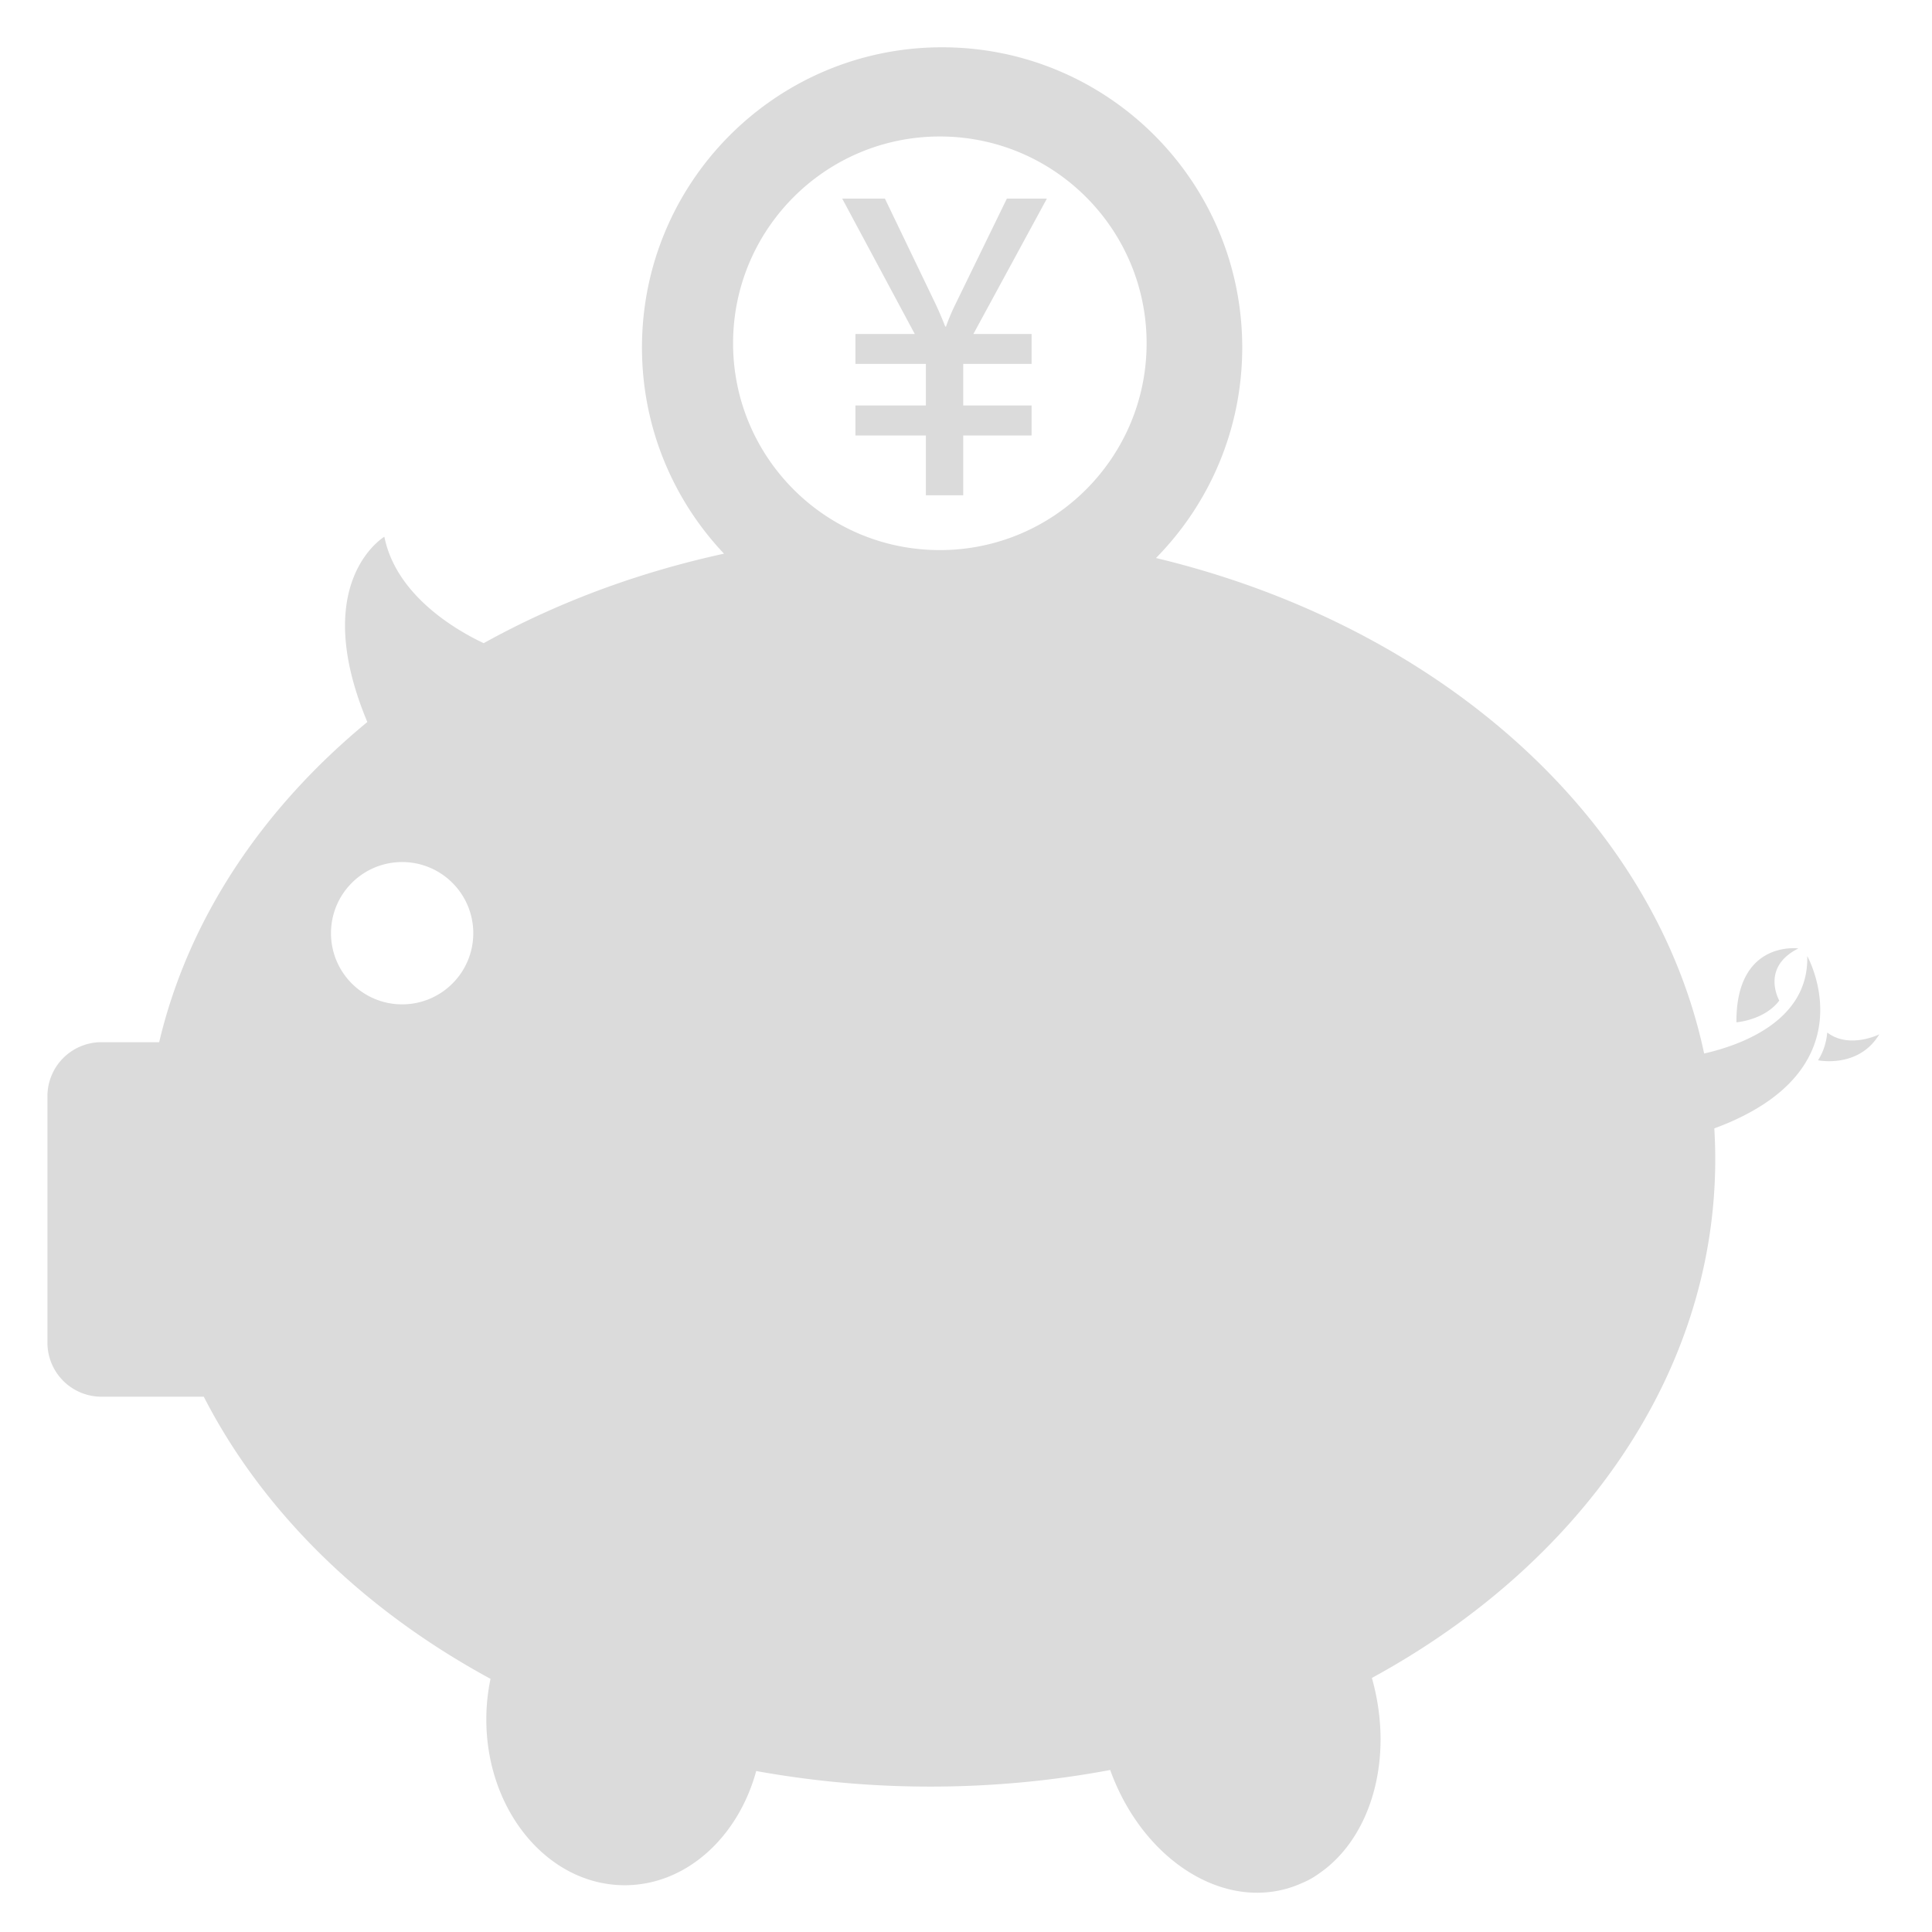 <?xml version="1.0" standalone="no"?><!DOCTYPE svg PUBLIC "-//W3C//DTD SVG 1.1//EN" "http://www.w3.org/Graphics/SVG/1.1/DTD/svg11.dtd"><svg t="1606872876463" class="icon" viewBox="0 0 1024 1024" version="1.1" xmlns="http://www.w3.org/2000/svg" p-id="5401" xmlns:xlink="http://www.w3.org/1999/xlink" width="256" height="256"><defs><style type="text/css"></style></defs><path d="M968.479 547.26c-0.246 2.973-1.198 9.025-4.881 14.705 0 0 21.48 4.512 32.454-13.739 0.003-0.003-15.875 7.919-27.573-0.966z m-25.419-16.951s-10.097-17.51 10.107-27.614c0 0-33.085-4.543-32.829 39.144 0 0 14.899-1.089 22.723-11.53z m14.814-23.572c0.98 34.191-34.874 47.124-54.644 51.651-26.573-125.31-140.817-226.765-290.526-262.629 28.259-28.716 45.705-68.116 45.705-111.592 0-87.873-71.219-159.102-159.075-159.102S340.258 96.297 340.258 184.166c0 42.329 16.531 80.794 43.482 109.298-46.131 10.028-89.095 26.211-127.375 47.428-14.097-6.636-46.37-25.02-52.647-56.409 0 0-40.151 23.852-9.021 98.205-55.644 45.807-94.932 104.373-110.329 169.69h-30.594a28.638 28.638 0 0 0-28.634 28.641v130.621a28.634 28.634 0 0 0 28.634 28.638h54.234c31.263 61.037 84.552 112.988 151.975 149.535a105.001 105.001 0 0 0-2.222 21.535c0 48.524 32.84 87.859 73.346 87.859 32.536 0 60.105-25.388 69.7-60.525a517.495 517.495 0 0 0 92.31 8.25c32.799 0 64.7-3.058 95.311-8.8 16.319 45.343 56.593 73.151 93.389 62.949a57.071 57.071 0 0 0 8.322-3.048 40.585 40.585 0 0 0 8.486-4.69c0.184-0.119 0.355-0.249 0.536-0.372l0.348-0.246c27.194-18.893 39.496-60.539 27.802-102.738-0.065-0.218-0.126-0.416-0.188-0.638 109.862-59.856 181.996-160.683 181.996-274.985 0-5.468-0.177-10.892-0.498-16.288 83.319-30.761 49.254-91.341 49.254-91.341z m-744.735 25.59c-20.825 0-37.707-16.882-37.707-37.711 0-20.835 16.882-37.714 37.707-37.714s37.707 16.882 37.707 37.714c0 20.828-16.882 37.711-37.707 37.711z m284.996-240.77c-60.518 0-109.585-49.073-109.585-109.612 0-60.532 49.067-109.606 109.585-109.606 60.529 0 109.592 49.073 109.592 109.606 0.003 60.535-49.06 109.612-109.592 109.612z m35.526-186.289l-26.993 55.419a112.848 112.848 0 0 0-5.277 12.384h-0.406a188.846 188.846 0 0 0-5.072-11.875l-26.89-55.924h-22.63l38.461 71.759h-31.457v15.834h37.342v22.026h-37.342v15.933h37.342v31.665h19.787v-31.665h36.229v-15.933h-36.229v-22.026h36.229v-15.834h-30.846L554.871 105.267h-21.21z" p-id="5402" fill="#dbdbdb"></path></svg>